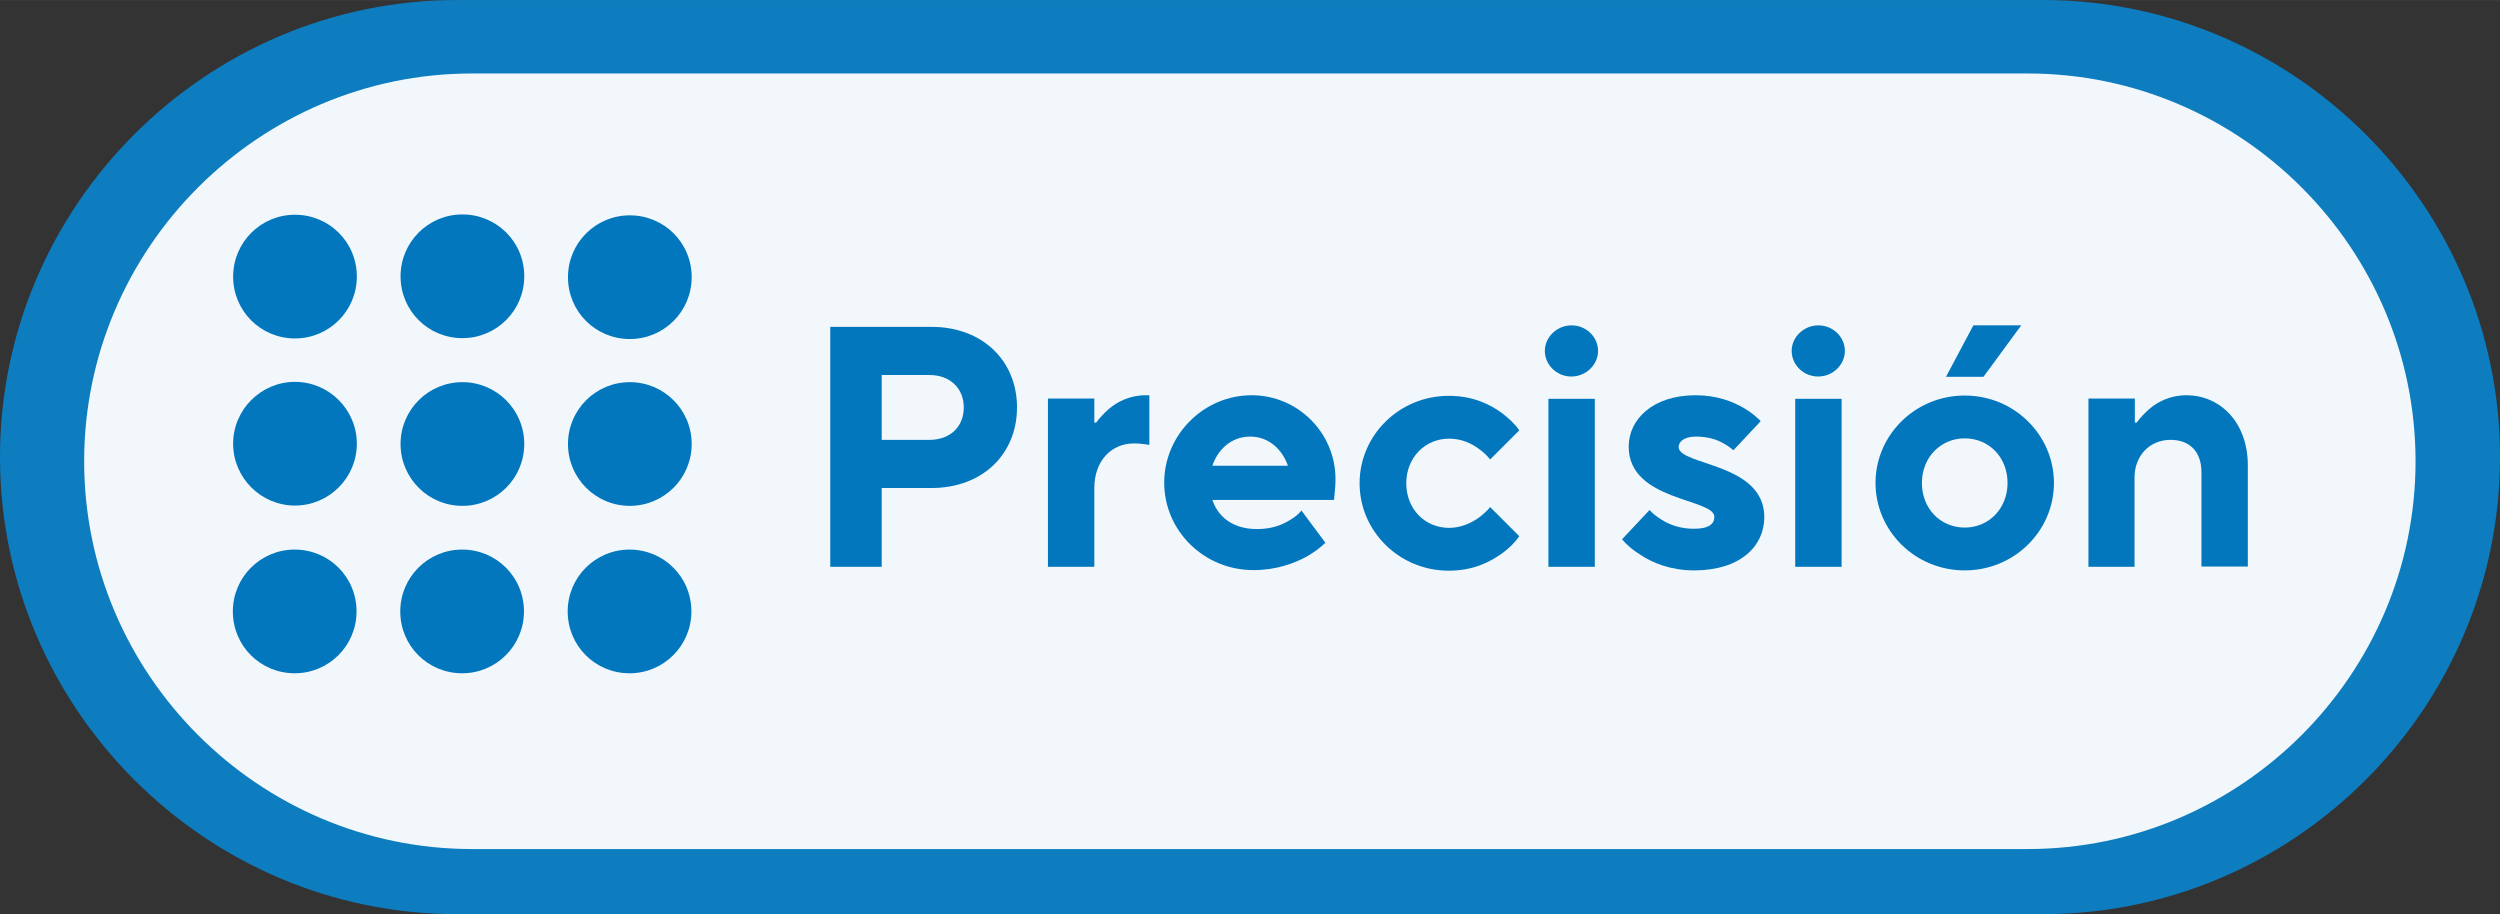 <svg xmlns="http://www.w3.org/2000/svg" xml:space="preserve" width="617.609" height="225.846" version="1.1" shape-rendering="geometricPrecision" text-rendering="geometricPrecision" image-rendering="optimizeQuality" fill-rule="evenodd" clip-rule="evenodd"
    viewBox="0 0 8407 3074">
 <rect x="0" y="0" width="8407" height="3074" fill="#333333" stroke="none"/>
 <g >
     <path fill="#0D7DC0" d="M1537 0l5333 0c845,0 1537,692 1537,1537l0 0c0,845 -692,1537 -1537,1537l-5333 0c-845,0 -1537,-692 -1537,-1537l0 0c0,-845 692,-1537 1537,-1537z"/>
     <path fill="#FEFEFE" fill-opacity="0.949" d="M1587 247l5232 0c717,0 1304,587 1304,1304l0 0c0,717 -587,1304 -1304,1304l-5232 0c-717,0 -1304,-587 -1304,-1304l0 0c0,-717 587,-1304 1304,-1304z"/>
     <path fill="#0277BD" d="M992 722c115,0 208,92 208,208 0,115 -93,208 -208,208 -115,0 -208,-92 -208,-208 0,-115 93,-208 208,-208zm1126 2c115,0 208,92 208,208 0,115 -93,208 -208,208 -115,0 -208,-92 -208,-208 0,-115 93,-208 208,-208zm-563 -3c115,0 208,92 208,208 0,115 -93,208 -208,208 -115,0 -208,-92 -208,-208 0,-115 93,-208 208,-208zm-563 979c-114,0 -208,-93 -208,-208 0,-115 94,-208 208,-208 114,0 208,93 208,208 0,115 -94,208 -208,208zm563 -415c115,0 208,93 208,208 0,115 -93,208 -208,208 -115,0 -208,-93 -208,-208 0,-115 93,-208 208,-208zm563 0c115,0 208,93 208,208 0,115 -93,208 -208,208 -115,0 -208,-93 -208,-208 0,-115 93,-208 208,-208zm-1127 563c115,0 208,92 208,208 0,115 -93,208 -208,208 -115,0 -208,-92 -208,-208 0,-115 93,-208 208,-208zm563 0c115,0 208,92 208,208 0,115 -93,208 -208,208 -115,0 -208,-92 -208,-208 0,-115 93,-208 208,-208zm563 0c115,0 208,92 208,208 0,115 -93,208 -208,208 -115,0 -208,-92 -208,-208 0,-115 93,-208 208,-208z"/>
     <path fill="#0277BD" d="M2792 1906l173 0 0 -265 167 0c172,0 288,-114 288,-271 0,-157 -116,-271 -288,-271l-340 0 0 807zm173 -426l0 -219 161 0c69,0 115,45 115,109 0,65 -46,109 -115,109l-161 0z"/>
     <path fill="#0277BD" d="M3524 1906l156 0 0 -265c0,-92 58,-150 133,-150 17,0 30,2 39,3l13 2 0 -167 -12 0c-55,0 -97,23 -124,46 -16,14 -30,29 -43,46l-6 0 0 -81 -156 0 0 565z"/>
     <path fill="#0277BD" d="M4377 1716c-10,13 -23,23 -38,32 -27,17 -62,31 -112,31 -86,0 -133,-46 -150,-98l409 0 2 -20c1,-13 3,-28 3,-50 0,-156 -127,-282 -282,-282 -161,0 -294,133 -294,294 0,161 133,294 300,294 78,0 138,-23 180,-46 24,-14 45,-29 62,-46l-81 -109zm-300 -150c17,-52 62,-98 127,-98 65,0 109,46 127,98l-254 0z"/>
     <path fill="#0277BD" d="M5011 1705c-10,13 -23,24 -37,35 -24,17 -59,35 -101,35 -81,0 -144,-63 -144,-150 0,-86 63,-150 144,-150 43,0 77,17 101,35 14,10 27,22 37,35l98 -98c-15,-22 -35,-40 -58,-58 -40,-29 -97,-58 -179,-58 -167,0 -300,133 -300,294 0,161 133,294 300,294 82,0 138,-29 179,-58 23,-17 43,-36 58,-58l-98 -98z"/>
     <path fill="#0277BD" d="M5207 1906l156 0 0 -565 -156 0 0 565zm-12 -726c0,46 39,86 89,86 50,0 90,-40 90,-86 0,-46 -39,-86 -89,-86 -50,0 -90,40 -90,86z"/>
     <path fill="#0277BD" d="M5455 1814c17,20 38,37 62,52 41,27 101,52 180,52 156,0 236,-82 236,-179 0,-184 -288,-173 -288,-236 0,-17 17,-35 58,-35 40,0 71,10 93,23 13,7 24,15 33,23l92 -98c-15,-15 -33,-30 -55,-43 -37,-22 -91,-44 -164,-44 -144,0 -225,81 -225,173 0,184 288,173 288,236 0,23 -17,40 -69,40 -46,0 -83,-14 -109,-31 -15,-9 -29,-20 -40,-32l-92 98z"/>
     <path fill="#0277BD" d="M6037 1906l156 0 0 -565 -156 0 0 565zm-12 -726c0,46 39,86 89,86 50,0 90,-40 90,-86 0,-46 -39,-86 -89,-86 -50,0 -90,40 -90,86z"/>
     <path fill="#0277BD" d="M6607 1774c-81,0 -144,-63 -144,-150 0,-86 63,-150 144,-150 81,0 144,63 144,150 0,86 -63,150 -144,150zm-300 -150c0,161 133,294 300,294 167,0 300,-133 300,-294 0,-161 -133,-294 -300,-294 -167,0 -300,133 -300,294zm236 -357l127 0 127 -173 -161 0 -92 173z"/>
     <path fill="#0277BD" d="M7022 1906l156 0 0 -300c0,-75 52,-127 121,-127 65,0 104,40 104,109l0 317 156 0 0 -340c0,-144 -92,-236 -207,-236 -55,0 -97,23 -124,46 -16,14 -30,29 -43,46l-6 0 0 -81 -156 0 0 565z"/>
 </g>
</svg>
